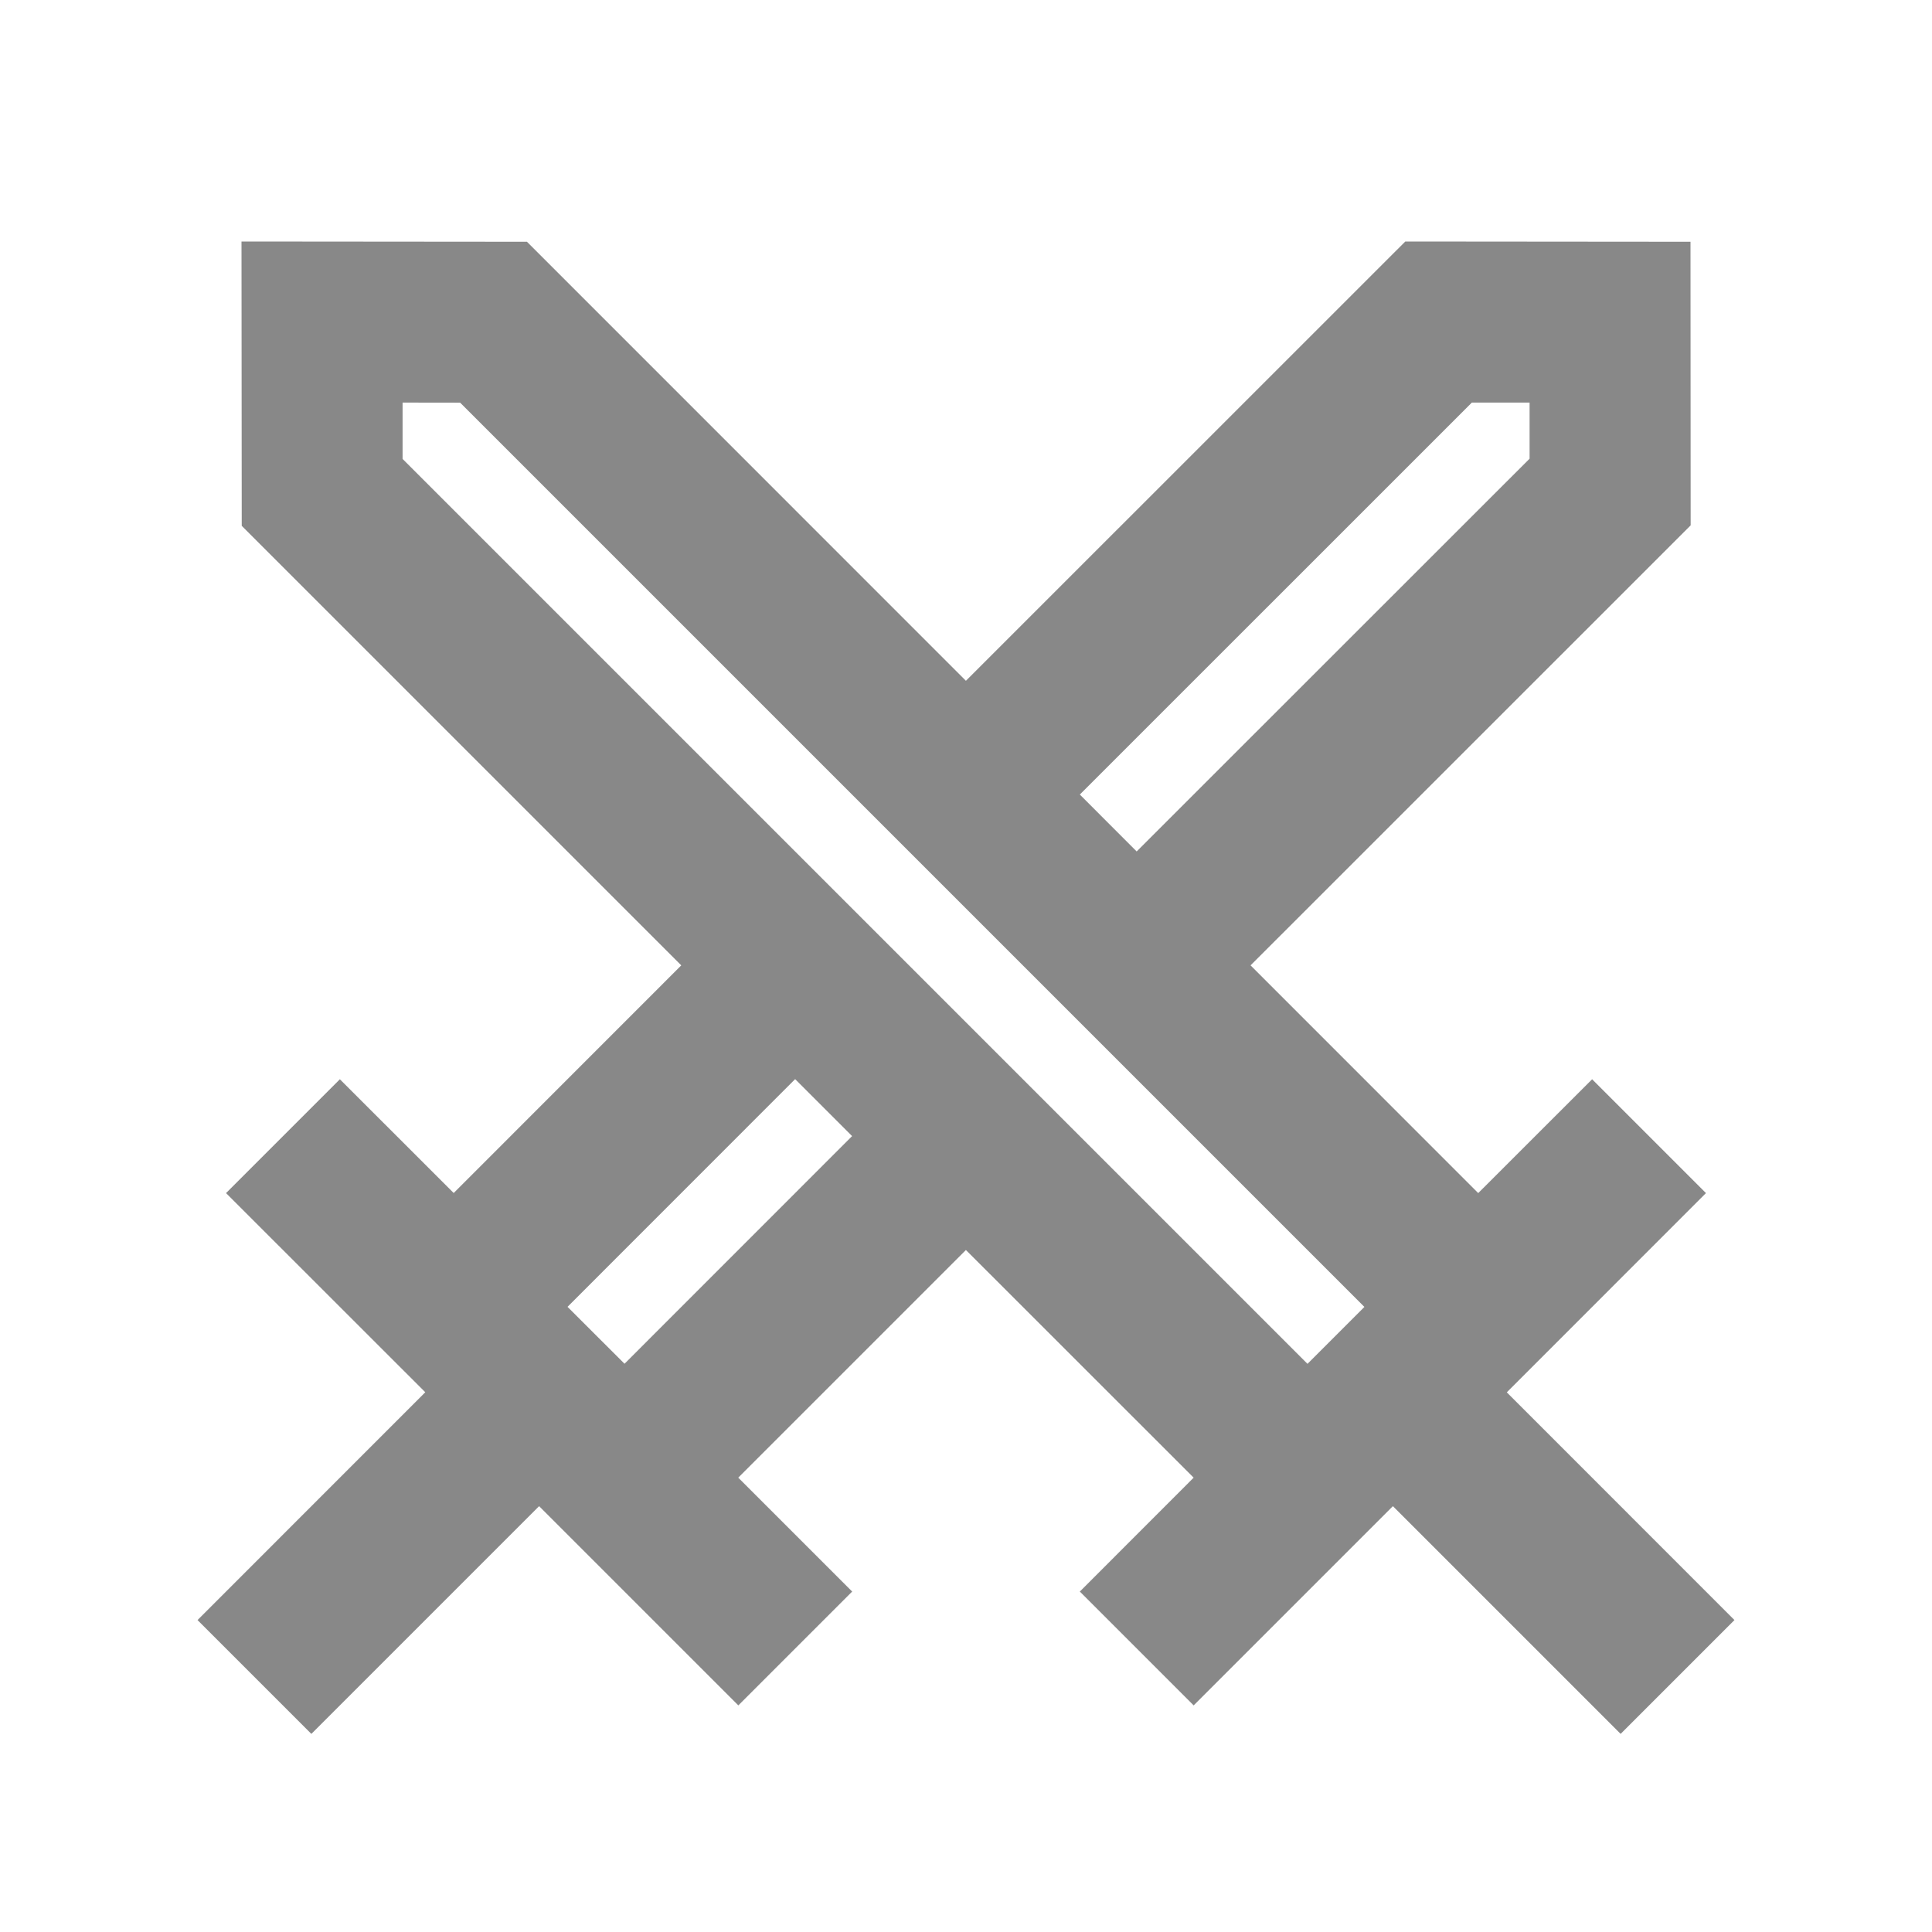 <svg xmlns="http://www.w3.org/2000/svg" xmlns:xlink="http://www.w3.org/1999/xlink" aria-hidden="true" role="img" class="iconify iconify--ri" width="32" height="32" preserveAspectRatio="xMidYMid meet" viewBox="0 0 24 24"><path fill="#888888" d="M17.457 3L21 3.003l.002 3.523l-5.467 5.466l2.828 2.829l1.415-1.414l1.414 1.414l-2.474 2.475l2.828 2.829l-1.414 1.414l-2.829-2.829l-2.475 2.475l-1.414-1.414l1.414-1.415l-2.829-2.828l-2.828 2.828l1.415 1.415l-1.414 1.414l-2.475-2.475l-2.829 2.829l-1.414-1.414l2.829-2.83l-2.475-2.474l1.414-1.414l1.414 1.413l2.827-2.828l-5.46-5.46L3 3l3.546.003l5.453 5.454L17.457 3zm-7.58 10.406L7.05 16.234l.708.707l2.827-2.828l-.707-.707zm9.124-8.405h-.717l-4.87 4.869l.706.707l4.881-4.879v-.697zm-14 0v.7l11.241 11.241l.707-.707L5.716 5.002l-.715-.001z"></path></svg>
